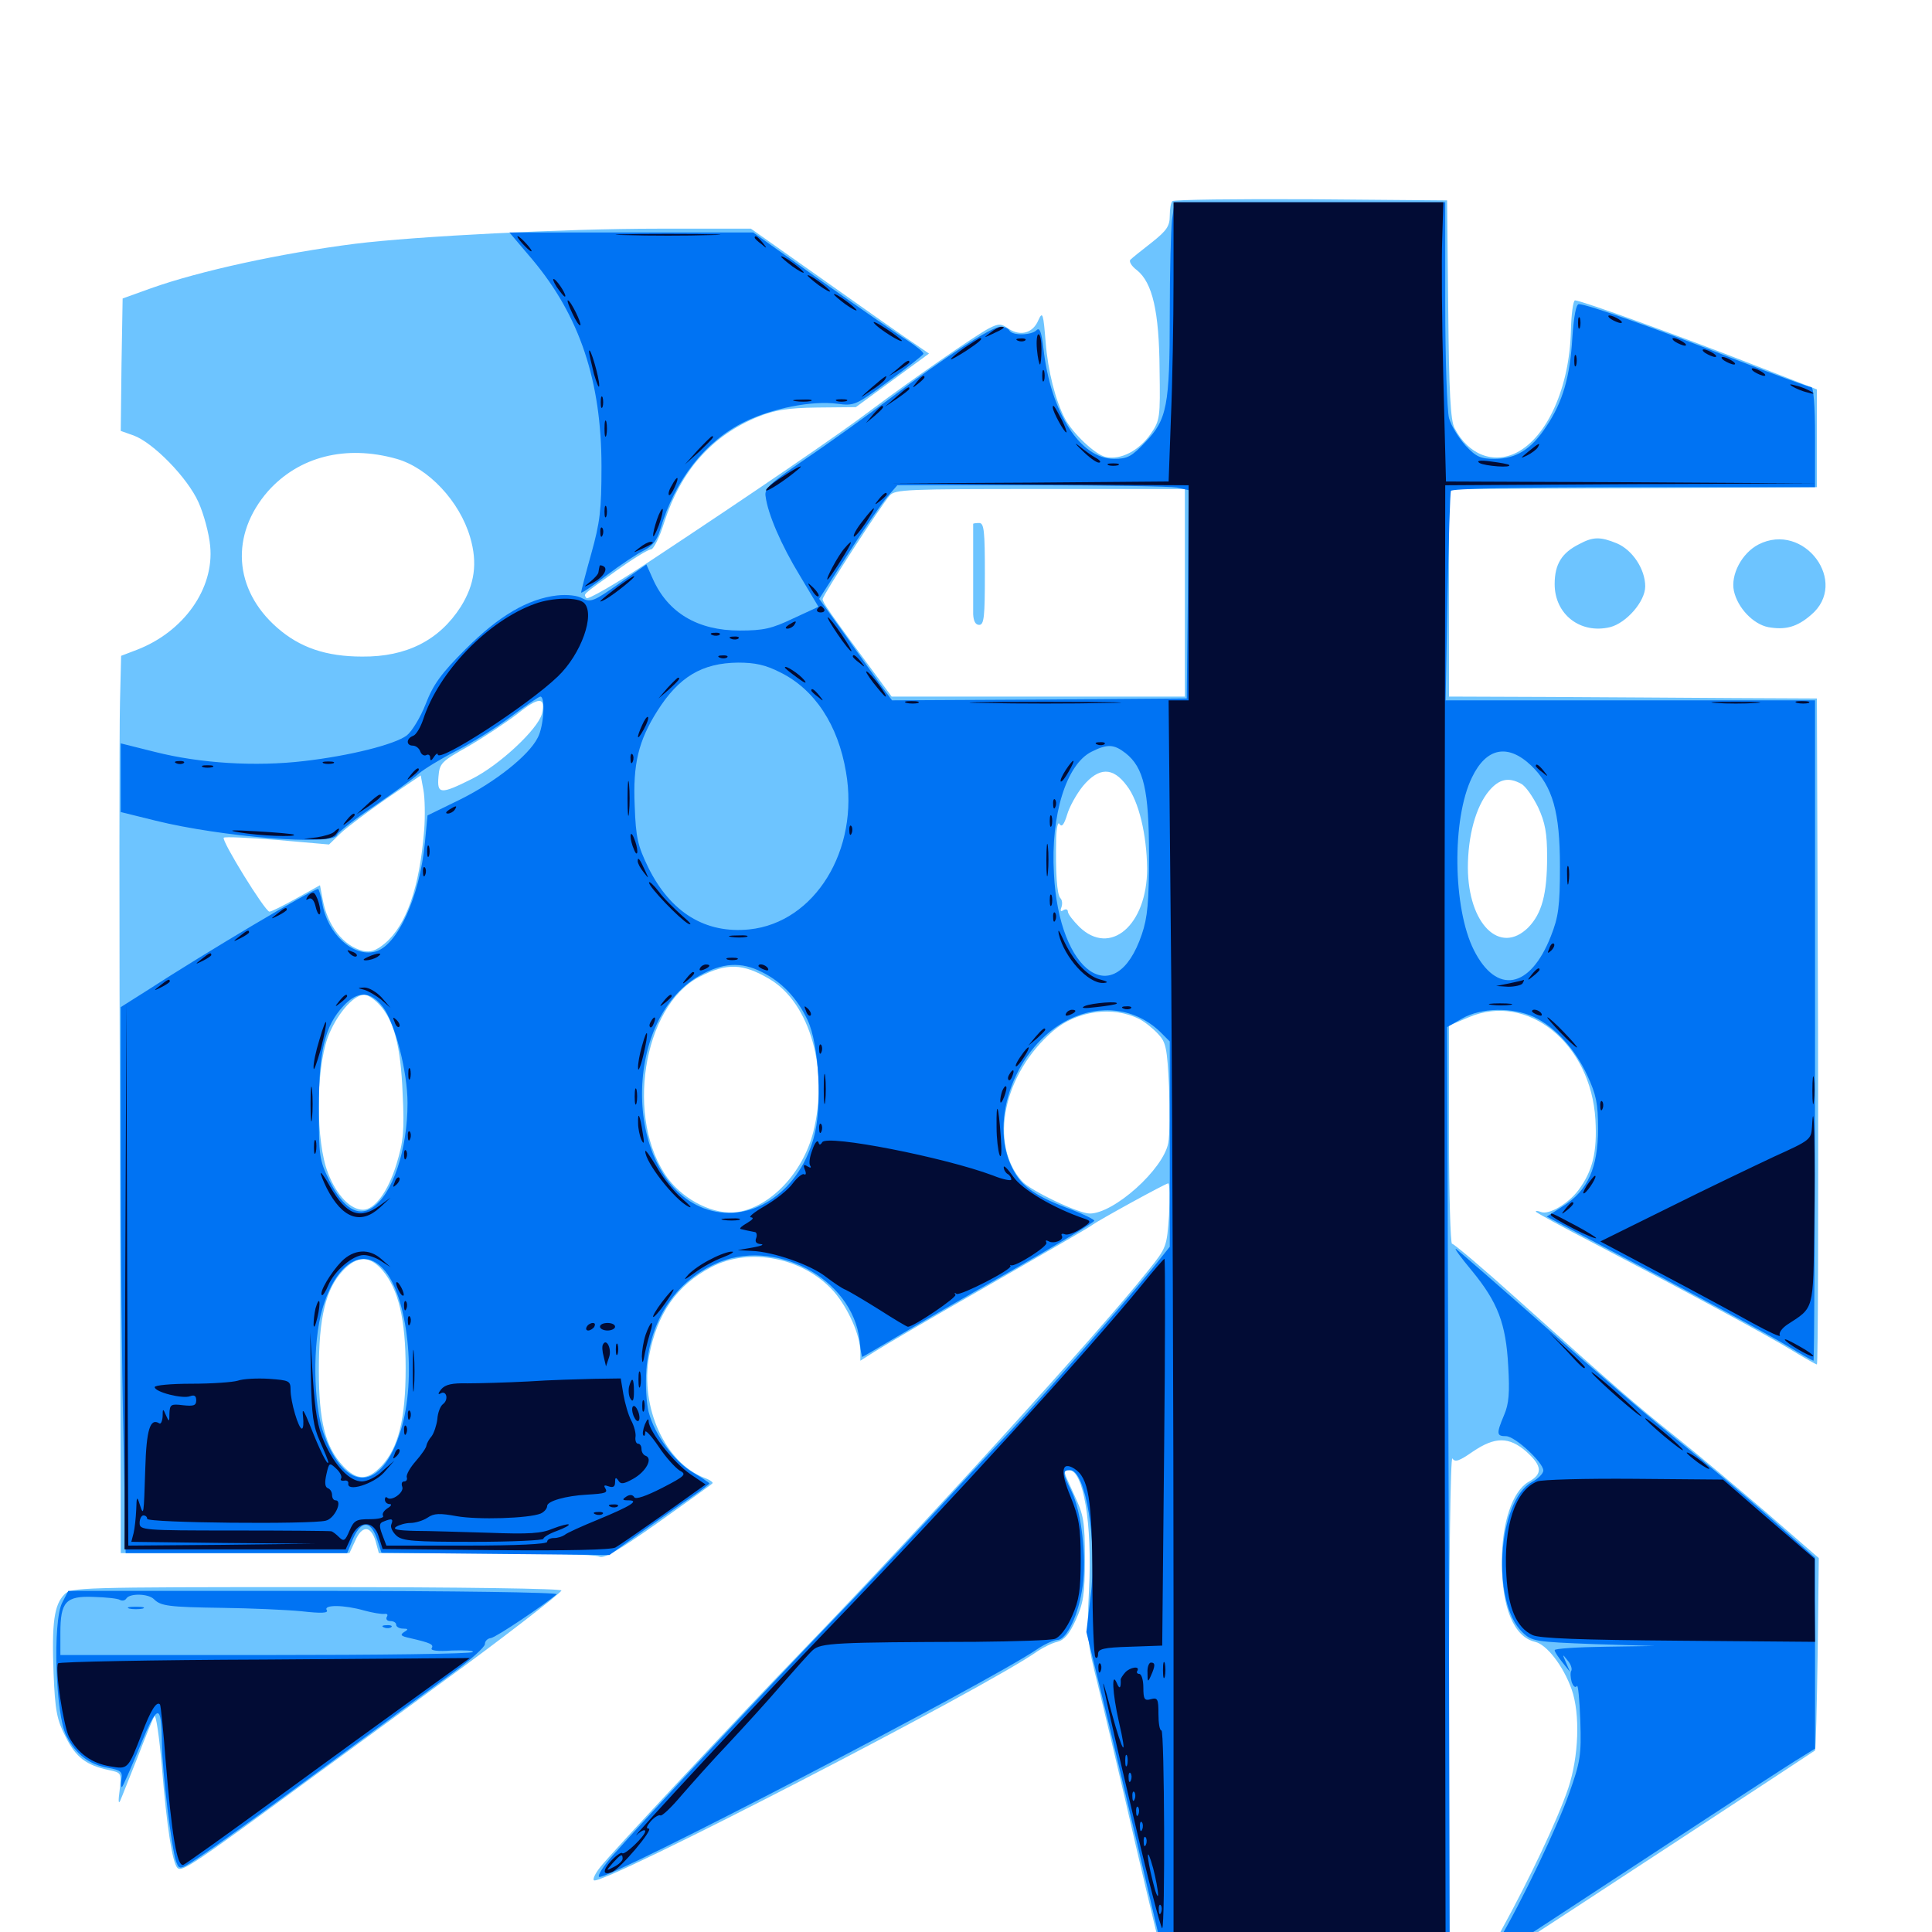 <svg xmlns="http://www.w3.org/2000/svg" viewBox="0 -1000 1000 1000">
	<path fill="#6dc4ff" d="M606.836 -895.898C606.055 -895.312 605.469 -891.797 605.469 -888.281C605.469 -883.008 603.906 -880.664 596.289 -874.609C591.016 -870.508 586.133 -866.602 585.156 -865.625C584.18 -864.844 585.547 -862.305 588.477 -860.156C596.484 -853.711 600 -838.867 600.195 -808.594C600.586 -783.984 600.391 -782.422 595.703 -775.586C589.648 -766.797 580.078 -761.719 572.266 -763.477C566.992 -764.648 555.273 -775.586 551.172 -783.398C546.289 -792.773 542.383 -808.008 541.211 -823.047C540.039 -837.695 539.648 -839.062 537.5 -834.375C534.766 -827.734 528.516 -825.781 522.266 -829.688C518.164 -832.617 516.992 -832.617 511.914 -830.078C504.492 -826.172 471.68 -803.32 450.781 -787.695C433.984 -775 391.406 -745.898 335.547 -708.984C318.555 -697.656 304.102 -689.453 303.516 -690.43C302.148 -692.773 300.586 -691.406 319.141 -704.688C327.539 -710.742 335.547 -715.625 336.914 -715.625C338.281 -715.625 341.406 -721.875 343.75 -729.492C352.539 -756.641 368.555 -774.609 392.578 -784.375C400.977 -787.695 407.617 -788.867 423.047 -789.062L442.969 -789.258L461.914 -803.125L480.859 -816.992L473.438 -822.07C469.141 -824.805 448.438 -839.453 427.148 -854.492L388.672 -881.641H340.234C292.188 -881.641 215.234 -877.734 183.789 -873.828C145.508 -868.945 103.32 -859.766 78.125 -850.781L63.477 -845.508L62.891 -811.328L62.5 -776.953L69.141 -774.609C79.297 -770.898 97.07 -752.734 102.734 -740.039C105.469 -733.984 108.203 -723.828 108.789 -717.383C110.938 -695.312 95.117 -673.047 70.898 -663.672L62.695 -660.547L62.109 -636.719C61.719 -623.828 61.719 -519.336 62.109 -404.688L62.5 -196.094H121.68H180.859L183.789 -202.344C187.305 -210.547 191.797 -210.547 194.336 -202.539L196.094 -196.094H251.562C282.031 -196.094 308.398 -195.312 310.156 -194.336C312.695 -193.164 319.922 -197.266 340.625 -211.914C355.664 -222.656 368.359 -231.641 368.75 -232.227C369.336 -232.617 367.578 -233.984 364.844 -234.961C344.336 -242.773 331.25 -271.289 335.938 -298.047C340.039 -319.922 350.195 -334.766 368.164 -344.141C388.086 -354.688 416.016 -349.023 431.641 -331.445C439.062 -322.852 445.312 -308.789 445.312 -300.195V-295.703L452.734 -300.391C456.641 -302.93 483.203 -318.555 511.719 -334.766C540.234 -351.172 564.453 -365.039 565.43 -366.016C568.555 -368.359 603.32 -387.5 604.688 -387.5C605.469 -387.5 605.469 -380.078 605.078 -370.898C603.906 -354.688 603.906 -354.297 594.141 -342.188C568.75 -310.156 476.367 -208.789 416.016 -146.289C383.203 -112.305 316.211 -40.82 310.547 -33.398C308.203 -30.469 306.641 -27.344 307.422 -26.758C310.742 -23.438 510.742 -126.562 537.305 -145.508C540.039 -147.266 544.531 -149.609 547.266 -150.195C550.977 -151.172 553.516 -154.297 556.836 -161.523C560.742 -170.117 561.523 -174.805 561.523 -193.164C561.523 -212.5 560.938 -215.82 556.055 -226.172C550 -239.453 550 -239.062 553.32 -239.062C560.742 -239.062 565.43 -211.328 563.672 -177.148C562.5 -152.734 562.695 -150 568.164 -128.32C571.289 -115.625 580.273 -78.125 587.891 -44.727C595.703 -11.328 602.344 16.406 602.93 17.188C603.32 18.164 636.719 18.75 676.953 18.75H750V-114.648C750 -191.016 750.781 -246.68 751.758 -245.117C753.125 -242.969 755.273 -243.75 762.305 -248.633C773.828 -256.445 781.055 -256.445 790.039 -248.633C798.242 -241.211 798.633 -237.109 791.211 -233.008C782.812 -228.125 777.344 -211.914 777.344 -191.406C777.344 -167.773 783.594 -152.734 794.531 -150.195C800.586 -148.828 809.18 -137.695 813.477 -125.586C817.969 -112.891 817.188 -90.82 811.719 -74.414C806.25 -58.203 791.602 -27.344 777.344 -1.367C771.875 8.594 767.969 16.797 768.75 16.797C769.531 16.797 777.148 12.305 785.938 6.641C802.93 -4.297 937.891 -92.773 939.453 -93.945C939.844 -94.336 940.43 -116.992 940.82 -144.141L941.406 -193.555L914.648 -216.797C899.805 -229.492 878.516 -247.461 867.188 -256.445C845.703 -273.633 837.5 -280.859 785.352 -327.539C767.773 -343.359 752.539 -356.25 751.562 -356.25C750.781 -356.25 750 -381.641 750 -412.695V-469.141L760.156 -473.438C790.625 -486.523 823.438 -459.961 825.781 -420.508C826.758 -403.906 824.414 -393.945 816.992 -383.984C811.719 -376.953 801.758 -371.094 797.656 -372.656C796.094 -373.242 794.922 -373.438 794.922 -372.852C794.922 -372.461 808.789 -364.844 825.781 -356.055C873.633 -331.055 913.867 -309.375 927.344 -301.172C933.984 -297.07 940.039 -293.75 940.43 -293.75C941.016 -293.75 941.211 -371.289 941.016 -466.211L940.43 -638.477L897.461 -638.672C873.828 -638.867 831.055 -639.062 802.344 -639.258L750 -639.453V-693.164V-746.875L845.312 -747.266L940.43 -747.852V-773.242V-798.438L906.25 -811.719C869.727 -825.977 818.359 -844.531 815.234 -844.531C814.258 -844.531 813.281 -837.305 813.086 -828.516C812.305 -799.609 800.977 -774.023 785.156 -765.82C773.047 -759.57 759.961 -764.648 752.93 -778.32C750.781 -782.031 750 -797.266 749.609 -839.844L749.023 -896.289L678.516 -896.875C639.844 -897.07 607.617 -896.68 606.836 -895.898ZM205.273 -762.5C221.68 -757.812 237.891 -740.625 243.359 -721.875C247.266 -708.594 245.703 -697.461 238.477 -685.938C227.344 -668.555 210.352 -659.961 187.5 -660.156C168.75 -660.156 155.078 -664.844 143.359 -675.195C120.898 -694.922 119.141 -723.242 138.672 -745.703C154.688 -763.672 178.906 -769.922 205.273 -762.5ZM613.281 -693.164V-639.453H537.305H461.523L451.758 -652.734C429.492 -682.812 425.781 -688.281 425.781 -689.844C425.781 -691.797 455.859 -738.281 460.547 -743.555C463.281 -746.68 469.531 -746.875 538.477 -746.875H613.281ZM280.469 -630.469C278.32 -622.461 258.398 -603.906 244.336 -596.875C227.93 -588.672 226.172 -588.867 226.953 -598.047C227.539 -604.883 228.32 -605.859 242.383 -613.672C250.391 -618.359 261.914 -625.977 267.773 -630.469C278.906 -639.453 282.617 -639.453 280.469 -630.469ZM583.203 -593.359C589.453 -585.352 593.555 -567.969 593.75 -550.391C593.75 -521.094 574.609 -504.688 558.594 -520.312C555.469 -523.438 552.734 -526.953 552.734 -528.125C552.734 -529.297 551.758 -529.688 550.391 -528.906C549.023 -527.93 548.633 -528.516 549.414 -530.469C550 -532.227 549.805 -534.18 548.828 -535.156C547.07 -536.914 546.289 -548.438 546.68 -566.211C546.875 -572.07 547.656 -575 548.438 -573.438C549.609 -571.68 550.781 -573.242 552.344 -578.32C553.516 -582.422 557.227 -589.062 560.547 -593.164C568.75 -602.93 575.977 -603.125 583.203 -593.359ZM219.531 -570.117C217.188 -540.82 210.352 -521.094 199.219 -511.719C194.531 -507.812 191.797 -507.031 187.891 -507.812C177.734 -510.352 169.531 -520.703 166.992 -534.57L165.625 -541.797L153.32 -534.961C146.68 -531.25 140.43 -528.125 139.453 -528.125C137.109 -528.32 114.453 -565.039 115.82 -566.406C116.406 -566.992 128.906 -566.406 143.555 -565.234L170.312 -562.891L176.367 -568.75C179.883 -572.07 190.625 -580.078 200.195 -586.719L217.773 -598.633L219.141 -591.211C219.922 -587.109 220.117 -577.734 219.531 -570.117ZM787.305 -594.336C789.648 -593.164 793.359 -587.695 796.094 -582.227C799.805 -574.219 800.781 -568.75 800.781 -556.445C800.781 -537.109 798.047 -527.148 791.016 -519.922C776.367 -505.469 759.961 -521.68 759.766 -550.781C759.766 -567.383 763.867 -582.422 770.703 -590.625C775.977 -596.875 780.859 -597.852 787.305 -594.336ZM398.438 -493.164C419.336 -480.664 429.102 -446.094 420.898 -413.867C415.43 -392.773 398.828 -375.391 381.836 -372.656C369.922 -370.898 354.297 -378.516 345.703 -390.039C323.438 -420.312 332.617 -479.102 361.914 -494.336C376.367 -501.758 384.57 -501.367 398.438 -493.164ZM196.289 -480.078C203.906 -471.875 207.422 -458.789 208.398 -433.984C209.375 -414.648 208.789 -409.18 205.273 -397.656C200.977 -383.398 193.945 -373.828 187.891 -373.828C181.445 -373.828 174.219 -381.25 169.727 -392.969C163.477 -408.984 163.477 -445.508 169.531 -462.695C173.828 -474.414 182.812 -485.156 188.672 -485.156C190.234 -485.156 193.75 -482.812 196.289 -480.078ZM589.844 -472.461C592.578 -471.094 596.875 -467.578 599.414 -464.844C603.516 -460.547 604.102 -457.617 605.078 -437.695C605.469 -425.391 605.469 -412.109 604.688 -408.398C602.148 -394.727 576.562 -371.875 564.062 -371.875C558.203 -371.875 533.203 -383.789 528.906 -388.672C511.719 -408.008 519.336 -444.336 545.117 -466.406C557.422 -476.953 576.172 -479.492 589.844 -472.461ZM198.047 -342.383C206.25 -332.617 209.961 -317.188 209.961 -291.797C209.961 -265.625 206.25 -250.586 197.461 -241.211C190.234 -233.594 184.766 -233.594 177.734 -241.016C168.359 -250.977 165.039 -264.258 165.039 -290.82C165.039 -317.969 168.555 -332.812 177.539 -342.383C184.961 -350.195 191.406 -350.195 198.047 -342.383ZM503.711 -728.906V-682.031C503.906 -678.516 504.883 -676.562 506.836 -676.562C509.375 -676.562 509.766 -680.859 509.766 -702.93C509.766 -725 509.375 -729.297 506.836 -729.297C505.273 -729.297 503.906 -729.102 503.711 -728.906ZM817.383 -718.359C808.398 -713.867 804.688 -708.008 804.688 -697.656C804.688 -682.031 817.969 -671.68 833.398 -675.391C841.797 -677.539 851.562 -688.672 851.562 -696.484C851.562 -705.273 845.117 -715.234 836.914 -718.75C828.32 -722.266 824.609 -722.266 817.383 -718.359ZM910.156 -718.164C901.562 -713.672 895.703 -702.539 897.461 -694.141C899.414 -685.352 907.422 -676.953 915.234 -675.391C924.023 -673.828 930.078 -675.391 937.305 -681.641C957.422 -698.438 933.789 -730.273 910.156 -718.164ZM33.398 -174.805C27.93 -169.336 26.758 -159.961 27.734 -133.789C28.516 -114.258 29.492 -109.766 33.984 -100.977C39.258 -90.43 44.531 -86.328 56.445 -83.789C62.891 -82.422 62.891 -82.422 61.914 -73.242C61.133 -67.773 61.328 -65.82 62.305 -68.164C63.281 -70.312 67.188 -80.469 71.289 -90.625C75.195 -100.781 79.102 -110.352 79.883 -111.719C80.664 -113.086 82.422 -101.367 83.789 -85.547C86.328 -54.102 89.258 -35.938 91.797 -33.203C94.141 -30.859 99.414 -34.375 164.062 -81.836C193.555 -103.32 223.047 -125 229.688 -129.883C258.008 -150.391 290.039 -175.195 290.625 -176.758C291.016 -177.734 239.648 -178.516 164.258 -178.516C41.016 -178.516 36.914 -178.32 33.398 -174.805ZM279.297 2.93C279.297 5.469 288.672 11.914 290.234 10.352C290.82 9.961 288.477 7.422 285.352 5.078C282.031 2.734 279.297 1.758 279.297 2.93Z"/>
	<path fill="#0073f3" d="M606.641 -886.328C606.055 -881.25 605.469 -859.18 605.469 -837.305C605.469 -790.039 604.102 -782.812 592.773 -771.094C585.742 -763.672 583.594 -762.5 576.562 -762.5C559.18 -762.5 543.75 -786.523 540.039 -819.922C539.062 -828.32 538.086 -830.664 536.523 -829.102C533.789 -826.367 524.023 -826.172 522.461 -828.906C521.875 -830.078 519.727 -830.859 517.773 -830.859C513.281 -830.859 489.648 -815.625 460.938 -793.945C448.633 -784.766 428.906 -770.508 416.992 -762.5C398.242 -749.609 395.508 -747.266 396.289 -742.969C397.461 -733.984 404.297 -717.969 414.062 -701.953L423.633 -685.938L410.547 -679.883C399.414 -674.609 395.312 -673.633 382.812 -673.633C361.133 -673.633 345.703 -682.812 337.891 -700.391L334.57 -707.812L320.312 -697.852C307.617 -688.867 305.664 -688.086 301.562 -690.234C299.023 -691.797 293.555 -692.383 288.281 -691.797C273.242 -690.039 258.203 -681.25 241.016 -664.062C228.32 -651.367 224.219 -645.703 220.312 -635.547C217.578 -628.516 213.086 -621.289 210.547 -619.336C204.297 -614.648 181.055 -608.789 157.227 -606.055C132.227 -603.125 103.711 -604.883 80.469 -610.742L62.5 -615.234V-597.461V-579.688L80.664 -575.195C114.648 -566.797 172.266 -562.109 174.414 -567.773C175 -569.336 183.594 -575.977 193.75 -582.812C203.711 -589.648 214.062 -597.07 216.797 -599.609C219.531 -601.953 228.125 -607.227 236.133 -611.328C244.141 -615.43 257.031 -623.438 264.453 -629.102C272.07 -634.766 278.906 -639.453 279.688 -639.453C282.422 -639.453 281.445 -623.828 278.32 -618.164C273.633 -608.789 255.859 -594.922 238.086 -586.133L221.289 -577.93L219.922 -563.672C217.188 -535.742 205.664 -510.352 194.141 -507.422C182.617 -504.492 169.336 -516.797 166.797 -532.617C166.016 -536.523 165.039 -539.844 164.648 -539.844C161.719 -539.844 106.836 -507.227 75.781 -487.109L62.5 -478.711V-399.219C62.5 -355.469 63.086 -291.992 63.867 -258.008L65.039 -196.094H122.461H179.688L181.836 -201.367C186.328 -213.281 191.797 -213.867 195.312 -202.93L197.461 -196.289L256.445 -195.703L315.43 -195.117L332.031 -207.031C341.211 -213.477 352.734 -221.68 358.008 -225.195C363.086 -228.711 367.188 -231.836 367.188 -232.227C367.188 -232.422 363.281 -235.156 358.594 -237.891C349.023 -243.555 338.867 -257.227 335.742 -269.141C334.57 -273.633 333.984 -283.398 334.57 -291.211C336.523 -316.602 349.023 -335.938 369.922 -345.703C400.391 -359.961 441.211 -338.477 444.922 -306.25C445.312 -301.562 446.094 -297.656 446.289 -297.656C446.484 -297.656 454.492 -302.344 464.062 -308.008C473.633 -313.672 500.586 -329.297 524.023 -342.578C547.266 -355.859 566.406 -367.383 566.406 -368.164C566.406 -368.75 561.328 -371.289 555.273 -373.633C536.133 -380.664 528.711 -385.742 524.023 -395.312C511.328 -420.117 525.977 -458.789 553.125 -472.266C569.727 -480.469 587.5 -478.125 600.195 -466.211L605.469 -460.938V-407.812V-354.688L596.289 -343.164C581.25 -324.609 539.258 -276.562 521.484 -257.617C512.305 -248.047 494.336 -228.711 481.445 -214.648C468.555 -200.781 445.312 -175.977 429.688 -159.961C400.977 -130.273 334.57 -59.375 317.383 -39.844C312.305 -34.18 308.984 -28.906 310.156 -28.516C315.039 -26.953 510.352 -128.516 536.719 -146.289C540.625 -149.023 545.508 -151.172 547.266 -151.172C552.148 -151.172 558.398 -164.453 560.352 -178.906C562.5 -194.141 559.766 -217.383 554.688 -227.93C550 -237.5 549.805 -239.062 553.906 -239.062C561.914 -239.062 568.164 -201.758 564.453 -173.438L562.305 -155.273L570.312 -122.461C574.805 -104.492 583.008 -69.531 588.867 -44.727C594.531 -20.117 600.391 4.297 601.562 9.57L603.906 18.75H677.148H750.391L749.805 -224.805L749.023 -468.359L756.836 -472.852C766.797 -478.516 782.812 -478.711 793.945 -473.633C804.688 -468.555 815.234 -457.227 821.68 -443.164C826.172 -433.398 827.148 -428.906 827.148 -415.82C827.148 -395.703 821.875 -383.789 809.18 -375.781L800.586 -370.312L825.586 -357.031C876.562 -330.273 913.477 -310.352 925.586 -303.125C932.227 -299.023 938.281 -295.703 938.672 -295.703C939.062 -295.703 939.453 -372.656 939.453 -466.602V-637.5H843.945H748.242L749.219 -690.82C749.805 -719.922 750.586 -744.922 750.977 -745.898C751.172 -747.07 784.375 -747.852 845.508 -747.852H939.453V-773.828C939.453 -790.039 938.672 -799.609 937.5 -799.609C936.328 -799.609 918.164 -806.25 896.875 -814.453C857.031 -830.078 821.289 -842.578 817.188 -842.578C815.82 -842.578 814.648 -836.523 813.867 -825.586C812.695 -804.883 808.789 -791.797 800.391 -779.297C792.578 -767.383 784.766 -762.5 773.633 -762.5C766.406 -762.5 764.062 -763.477 758.594 -769.336C755.078 -773.242 751.172 -779.492 750 -783.594C749.023 -787.695 748.047 -813.086 748.047 -843.164V-895.312H677.93H608.008ZM609.18 -747.656L615.234 -746.289L614.844 -692.383L614.258 -638.477L538.086 -637.891L461.719 -637.5L455.664 -645.703C452.344 -650.391 443.945 -662.109 436.914 -672.07L424.023 -690.039L439.062 -713.477C447.266 -726.367 456.445 -739.648 459.375 -742.969L464.453 -748.828H533.789C571.875 -748.828 605.859 -748.242 609.18 -747.656ZM403.906 -651.953C421.68 -643.164 433.789 -624.805 437.891 -600.391C444.922 -559.961 421.68 -522.461 387.891 -518.945C365.039 -516.602 347.07 -527.734 335.547 -550.977C330.078 -562.305 329.102 -566.406 328.516 -583.008C327.539 -604.492 330.469 -616.602 340.234 -632.031C351.367 -649.609 363.281 -656.836 382.031 -657.031C390.82 -657.031 396.289 -655.859 403.906 -651.953ZM582.617 -610.156C591.992 -602.734 594.727 -591.016 594.727 -557.422C594.727 -533.008 593.945 -525 591.016 -516.406C577.344 -475.977 548.047 -496.094 545.508 -547.852C543.75 -578.125 551.953 -604.492 565.039 -610.938C573.242 -615.039 576.562 -614.844 582.617 -610.156ZM792.578 -603.711C803.711 -592.969 807.422 -579.688 807.422 -551.562C807.422 -530.664 806.641 -525.391 802.734 -515.43C791.992 -488.086 774.609 -484.961 762.891 -508.203C751.953 -529.883 751.367 -576.172 761.914 -597.656C769.336 -613.086 780.469 -615.234 792.578 -603.711ZM394.336 -496.875C404.688 -491.797 412.695 -483.203 417.969 -472.07C424.023 -459.375 425.781 -426.562 421.094 -410.742C412.891 -381.836 387.5 -365.82 364.258 -374.609C322.852 -390.43 321.289 -471.68 361.914 -494.922C374.023 -501.758 383.594 -502.344 394.336 -496.875ZM198.242 -478.711C204.492 -470.312 210.938 -445.312 210.938 -429.102C210.938 -404.688 203.125 -381.641 192.578 -374.805C185.156 -369.922 177.539 -374.805 170.508 -388.867C165.234 -399.609 165.039 -401.562 165.039 -426.562C165.039 -456.25 168.164 -468.945 177.734 -479.297C185.156 -487.305 191.797 -487.109 198.242 -478.711ZM198.438 -343.164C211.133 -329.492 215.82 -286.328 207.422 -259.57C197.656 -227.734 178.711 -226.953 167.578 -257.812C162.109 -273.047 161.719 -304.883 166.797 -322.266C173.633 -345.898 187.5 -355.078 198.438 -343.164ZM275.586 -865.625C300 -836.523 311.328 -802.734 311.328 -758.594C311.328 -735.742 310.547 -729.688 306.055 -713.477C303.125 -703.125 300.781 -693.945 300.781 -693.359C300.781 -692.578 306.641 -696.68 313.867 -702.148C321.094 -707.617 329.883 -713.477 333.203 -715.039C337.695 -717.383 340.039 -720.117 341.797 -726.172C349.414 -751.758 365.039 -771.68 385.352 -781.641C399.609 -788.672 420.508 -792.773 433.398 -791.016C442.188 -789.844 442.969 -790.234 459.961 -802.734C469.727 -809.766 477.734 -816.211 477.93 -816.797C478.32 -817.578 474.414 -820.703 469.336 -824.023C464.258 -827.148 444.336 -841.016 425 -854.688L389.844 -879.688H326.758H263.672ZM761.914 -342.188C775.195 -325.977 779.492 -315.039 780.664 -292.773C781.445 -279.297 781.055 -273.438 778.516 -267.578C774.414 -257.812 774.609 -256.641 779.492 -256.641C784.18 -256.641 798.828 -242.969 798.828 -238.867C798.828 -237.305 796.094 -234.57 792.773 -232.812C775 -222.656 771.875 -170.312 788.086 -155.078C792.969 -150.391 794.727 -150.195 824.805 -149.023L856.445 -148.047L830.664 -147.656C816.406 -147.461 804.688 -146.68 804.688 -145.898C804.688 -144.922 806.641 -142.188 808.789 -139.453L812.695 -134.57L810.547 -139.453C808.594 -143.945 808.594 -144.141 811.328 -140.625C813.086 -138.672 813.867 -136.133 813.281 -135.156C812.695 -134.375 812.891 -131.641 813.477 -129.492C814.258 -127.148 815.43 -126.172 816.211 -127.344C816.797 -128.32 817.578 -120.312 817.969 -109.375C818.555 -91.406 817.969 -88.086 812.305 -72.07C806.25 -54.688 787.305 -15.039 775.586 4.688C770.312 13.672 770.117 14.648 773.633 12.891C775.781 11.719 810.742 -11.133 851.172 -37.695C891.602 -64.258 928.125 -88.086 932.227 -90.43L939.453 -94.922V-144.336V-193.75L916.602 -214.062C903.906 -225.195 883.008 -242.773 870.117 -253.125C857.227 -263.281 826.172 -289.844 801.367 -311.914C776.367 -333.984 754.883 -352.734 753.711 -353.516C752.344 -354.297 756.055 -349.219 761.914 -342.188ZM32.227 -170.508C27.148 -160.938 28.711 -112.109 34.375 -101.562C39.258 -91.797 46.484 -86.523 56.055 -84.961C62.305 -83.789 63.477 -83.008 62.891 -79.297C62.5 -76.953 62.5 -75 63.086 -75C63.477 -75 67.578 -84.375 72.266 -95.703C81.641 -118.555 83.594 -118.945 83.789 -97.461C83.984 -83.008 88.867 -42.578 91.211 -36.328C92.969 -31.836 92.969 -31.836 106.445 -41.016C114.062 -46.094 142.188 -66.406 168.945 -86.133C195.898 -105.859 225.195 -127.539 234.375 -134.18C243.555 -140.82 250.977 -147.461 250.977 -149.023C250.977 -150.586 252.344 -151.953 254.102 -152.148C256.836 -152.539 282.617 -169.922 288.086 -174.805C289.062 -175.781 235.742 -176.562 162.5 -176.562H35.352ZM62.109 -171.875C63.281 -171.289 64.648 -171.484 65.43 -172.656C67.188 -175.391 76.758 -175.195 79.688 -172.266C83.203 -168.75 87.109 -168.164 115.234 -167.773C129.688 -167.578 148.047 -166.797 156.055 -166.016C166.406 -164.844 170.117 -165.039 169.141 -166.602C167.188 -169.531 178.32 -169.336 188.477 -166.406C192.773 -165.234 197.461 -164.453 199.023 -164.648C200.391 -164.844 200.977 -164.258 200.195 -163.086C199.609 -161.914 200.391 -160.938 201.953 -160.938C203.711 -160.938 205.078 -160.156 205.078 -158.984C205.078 -158.008 206.641 -157.031 208.594 -157.031C211.328 -157.031 211.523 -156.641 209.18 -155.273C206.836 -153.711 207.617 -153.125 212.109 -152.148C223.047 -149.609 224.609 -148.828 223.438 -146.875C222.656 -145.703 226.367 -145.117 233.984 -145.703C240.43 -145.898 245.312 -145.703 244.727 -144.922C244.336 -143.945 196.094 -143.359 137.5 -143.359H31.25V-154.688C31.25 -170.898 33.984 -174.023 48.438 -173.438C54.883 -173.242 60.938 -172.656 62.109 -171.875ZM66.992 -167.383C65.039 -167.969 66.602 -168.359 70.312 -168.359C74.023 -168.359 75.586 -167.969 73.828 -167.383C71.875 -166.992 68.75 -166.992 66.992 -167.383ZM198.828 -157.617C197.266 -158.203 197.852 -158.789 200 -158.789C202.148 -158.984 203.32 -158.398 202.539 -157.812C201.953 -157.227 200.195 -157.031 198.828 -157.617Z"/>
	<path fill="#020c35" d="M607.422 -855.664C607.422 -833.789 606.836 -801.172 606.055 -783.398L604.883 -750.781L533.398 -750.195L461.914 -749.805L538.672 -749.219L615.234 -748.828V-693.164V-637.5H610.156H604.883L606.25 -491.602C606.836 -411.133 607.422 -264.062 607.422 -164.453V16.797H677.93H748.242L747.852 -226.953C747.656 -360.938 747.656 -533.203 747.852 -609.57L748.047 -748.828L844.336 -749.414L940.43 -749.805L844.531 -750.391L748.438 -750.781L747.07 -804.102C746.289 -833.203 746.094 -865.82 746.484 -876.367L747.07 -895.312H677.344H607.422ZM323.828 -878.32C311.719 -878.516 321.484 -878.906 345.703 -878.906C369.922 -878.906 379.688 -878.516 367.773 -878.32C355.664 -877.93 335.742 -877.93 323.828 -878.32ZM270.508 -873.828C272.461 -871.68 274.414 -869.922 275 -869.922C275.586 -869.922 274.414 -871.68 272.461 -873.828C270.508 -875.977 268.555 -877.734 267.969 -877.734C267.383 -877.734 268.555 -875.977 270.508 -873.828ZM390.625 -876.953C390.625 -876.562 392.188 -875 394.141 -873.633C397.07 -871.094 397.266 -871.289 394.727 -874.414C392.188 -877.539 390.625 -878.516 390.625 -876.953ZM404.297 -867.188C404.297 -866.797 407.031 -864.453 410.156 -862.109C413.477 -859.766 416.016 -858.398 416.016 -858.984C416.016 -859.375 413.477 -861.719 410.156 -864.062C407.031 -866.406 404.297 -867.773 404.297 -867.188ZM417.969 -857.422C417.969 -857.031 420.703 -854.688 423.828 -852.344C427.148 -850 429.688 -848.633 429.688 -849.219C429.688 -849.609 427.148 -851.953 423.828 -854.297C420.703 -856.641 417.969 -858.008 417.969 -857.422ZM288.086 -851.562C290.039 -848.828 291.797 -846.484 292.383 -846.484C293.75 -846.484 289.062 -854.102 286.914 -855.469C285.742 -856.055 286.328 -854.492 288.086 -851.562ZM431.641 -847.656C431.641 -847.266 434.375 -844.922 437.5 -842.578C440.82 -840.234 443.359 -838.867 443.359 -839.453C443.359 -839.844 440.82 -842.188 437.5 -844.531C434.375 -846.875 431.641 -848.242 431.641 -847.656ZM296.289 -837.695C298.047 -833.984 299.805 -831.25 300.391 -831.641C301.172 -832.617 295.312 -844.531 293.945 -844.531C293.359 -844.531 294.531 -841.406 296.289 -837.695ZM816.797 -832.812C816.797 -830.078 817.188 -829.102 817.773 -830.469C818.164 -831.641 818.164 -833.984 817.773 -835.352C817.188 -836.523 816.797 -835.547 816.797 -832.812ZM833.984 -834.766C835.547 -833.789 837.891 -832.812 838.867 -832.812C840.039 -832.812 839.453 -833.789 837.891 -834.766C836.328 -835.742 834.18 -836.719 833.008 -836.719C832.031 -836.719 832.422 -835.742 833.984 -834.766ZM452.539 -832.617C454.883 -829.688 466.797 -822.266 466.797 -823.633C466.797 -824.023 463.086 -826.953 458.594 -829.883C453.906 -833.008 451.172 -834.18 452.539 -832.617ZM512.5 -827.734C508.984 -825 508.984 -825 513.672 -827.148C519.727 -829.883 520.703 -830.859 518.359 -830.859C517.188 -830.859 514.648 -829.492 512.5 -827.734ZM536.719 -819.141C537.109 -814.844 537.891 -811.328 538.281 -811.328C538.672 -811.328 539.062 -814.844 539.062 -819.141C539.062 -823.438 538.477 -826.953 537.5 -826.953C536.719 -826.953 536.328 -823.438 536.719 -819.141ZM499.414 -820.117C495.508 -817.383 492.188 -814.648 492.188 -814.062C492.188 -813.672 495.703 -815.625 500 -818.359C506.836 -822.852 509.18 -825 507.227 -825C507.031 -825 503.516 -822.852 499.414 -820.117ZM526.953 -823.633C525.391 -824.219 525.977 -824.805 528.125 -824.805C530.273 -825 531.445 -824.414 530.664 -823.828C530.078 -823.242 528.32 -823.047 526.953 -823.633ZM867.188 -823.047C868.75 -822.07 871.094 -821.094 872.07 -821.094C873.242 -821.094 872.656 -822.07 871.094 -823.047C869.531 -824.023 867.383 -825 866.211 -825C865.234 -825 865.625 -824.023 867.188 -823.047ZM304.883 -818.164C304.883 -817.188 306.055 -811.914 307.422 -806.445C308.984 -801.172 310.156 -798.438 310.156 -800.586C310.156 -804.688 305.273 -821.484 304.883 -818.164ZM882.812 -817.188C884.375 -816.211 886.719 -815.234 887.695 -815.234C888.867 -815.234 888.281 -816.211 886.719 -817.188C885.156 -818.164 883.008 -819.141 881.836 -819.141C880.859 -819.141 881.25 -818.164 882.812 -817.188ZM814.844 -813.281C814.844 -810.547 815.234 -809.57 815.82 -810.938C816.211 -812.109 816.211 -814.453 815.82 -815.82C815.234 -816.992 814.844 -816.016 814.844 -813.281ZM892.578 -813.281C894.141 -812.305 896.484 -811.328 897.461 -811.328C898.633 -811.328 898.047 -812.305 896.484 -813.281C894.922 -814.258 892.773 -815.234 891.602 -815.234C890.625 -815.234 891.016 -814.258 892.578 -813.281ZM464.648 -809.18L459.961 -805.273L465.43 -808.594C468.359 -810.352 470.703 -812.109 470.703 -812.5C470.703 -814.062 469.141 -813.281 464.648 -809.18ZM539.453 -805.469C539.453 -802.734 539.844 -801.758 540.43 -803.125C540.82 -804.297 540.82 -806.641 540.43 -808.008C539.844 -809.18 539.453 -808.203 539.453 -805.469ZM908.203 -807.422C909.766 -806.445 912.109 -805.469 913.086 -805.469C914.258 -805.469 913.672 -806.445 912.109 -807.422C910.547 -808.398 908.398 -809.375 907.227 -809.375C906.25 -809.375 906.641 -808.398 908.203 -807.422ZM451.172 -799.414C444.336 -793.359 444.336 -793.359 450.586 -797.656C454.102 -799.805 457.422 -802.539 458.008 -803.516C459.961 -806.641 458.398 -805.664 451.172 -799.414ZM474.414 -802.148C471.875 -799.023 472.07 -798.828 475.195 -801.367C476.953 -802.734 478.516 -804.297 478.516 -804.688C478.516 -806.25 476.953 -805.273 474.414 -802.148ZM927.734 -800C929.297 -799.023 932.812 -797.461 935.547 -796.875C938.867 -795.898 939.453 -796.094 937.5 -797.266C935.938 -798.242 932.422 -799.805 929.688 -800.391C926.367 -801.367 925.781 -801.172 927.734 -800ZM463.867 -794.531L458.008 -789.453L464.453 -793.75C467.773 -796.094 470.703 -798.242 470.703 -798.828C470.703 -800.195 469.922 -799.805 463.867 -794.531ZM310.938 -791.797C310.938 -789.062 311.328 -788.086 311.914 -789.453C312.305 -790.625 312.305 -792.969 311.914 -794.336C311.328 -795.508 310.938 -794.531 310.938 -791.797ZM411.719 -792.383C409.18 -792.773 410.742 -793.164 415.039 -793.164C419.336 -793.359 421.289 -792.969 419.531 -792.383C417.578 -791.992 414.062 -791.992 411.719 -792.383ZM433.203 -792.383C431.836 -792.969 432.812 -793.359 435.547 -793.359C438.281 -793.359 439.258 -792.969 438.086 -792.383C436.719 -791.992 434.375 -791.992 433.203 -792.383ZM451.953 -785.547L448.242 -781.055L452.734 -784.766C456.836 -788.281 458.008 -789.844 456.445 -789.844C456.055 -789.844 454.102 -787.891 451.953 -785.547ZM544.922 -789.062C544.922 -786.914 550.781 -776.172 551.953 -776.172C552.344 -776.172 551.367 -779.102 549.609 -782.617C545.898 -789.648 544.922 -791.211 544.922 -789.062ZM312.891 -778.125C312.891 -774.414 313.281 -772.852 313.867 -774.805C314.258 -776.562 314.258 -779.688 313.867 -781.641C313.281 -783.398 312.891 -781.836 312.891 -778.125ZM361.133 -766.992L354.492 -759.57L361.914 -766.211C368.555 -772.656 370.117 -774.219 368.555 -774.219C368.164 -774.219 364.844 -770.898 361.133 -766.992ZM559.961 -766.992C563.477 -763.477 567.383 -760.547 568.75 -760.547C570.117 -760.547 569.531 -761.719 567.383 -762.891C565.234 -764.062 561.328 -766.797 558.594 -769.141C555.859 -771.289 556.445 -770.312 559.961 -766.992ZM791.016 -766.211C786.719 -762.695 786.719 -762.5 790.43 -764.258C792.773 -765.43 795.312 -767.383 795.898 -768.359C797.656 -771.289 796.484 -770.703 791.016 -766.211ZM765.82 -760.352C763.867 -761.523 766.016 -761.914 771.68 -761.133C776.367 -760.547 780.664 -759.766 781.055 -759.375C783.008 -757.617 768.359 -758.789 765.82 -760.352ZM573.828 -759.18C572.461 -759.766 573.438 -760.156 576.172 -760.156C578.906 -760.156 579.883 -759.766 578.711 -759.18C577.344 -758.789 575 -758.789 573.828 -759.18ZM404.883 -753.125C400.195 -750.195 396.484 -747.07 396.484 -746.289C396.484 -744.922 406.445 -751.367 413.086 -757.031C416.797 -760.156 412.891 -758.398 404.883 -753.125ZM347.656 -748.633C346.289 -746.484 345.703 -744.141 346.289 -743.75C346.68 -743.359 348.047 -745.117 349.219 -747.852C351.953 -753.711 350.586 -754.297 347.656 -748.633ZM454.883 -741.602C452.344 -738.477 452.539 -738.281 455.664 -740.82C457.422 -742.188 458.984 -743.75 458.984 -744.141C458.984 -745.703 457.422 -744.727 454.883 -741.602ZM312.891 -735.156C312.891 -732.422 313.281 -731.445 313.867 -732.812C314.258 -733.984 314.258 -736.328 313.867 -737.695C313.281 -738.867 312.891 -737.891 312.891 -735.156ZM340.039 -731.055C338.867 -727.539 337.891 -723.828 338.086 -722.656C338.086 -721.484 339.453 -724.023 341.016 -728.125C342.578 -732.422 343.359 -736.133 342.969 -736.523C342.578 -736.914 341.211 -734.57 340.039 -731.055ZM446.289 -730.078C443.359 -726.367 441.406 -722.852 441.992 -722.266C442.383 -721.875 445.117 -725 448.047 -729.297C454.492 -739.062 453.516 -739.453 446.289 -730.078ZM310.742 -724.219C310.742 -722.07 311.328 -721.484 311.914 -723.047C312.5 -724.414 312.305 -726.172 311.719 -726.758C311.133 -727.539 310.547 -726.367 310.742 -724.219ZM330.859 -716.406C327.344 -713.672 327.344 -713.672 332.031 -715.82C338.086 -718.555 339.062 -719.531 336.719 -719.531C335.547 -719.531 333.008 -718.164 330.859 -716.406ZM437.109 -716.211C433.789 -712.5 427.148 -700 428.32 -700C428.711 -700 431.836 -704.492 435.156 -709.766C441.602 -719.922 441.992 -721.875 437.109 -716.211ZM310.352 -707.031C310.156 -706.445 309.961 -705.078 309.766 -703.906C309.766 -702.93 307.812 -700.781 305.664 -699.023C301.758 -695.898 301.758 -695.898 305.859 -697.852C311.719 -700.586 315.039 -705.273 312.5 -706.836C311.523 -707.422 310.352 -707.617 310.352 -707.031ZM319.531 -696.094C310.352 -689.062 308.398 -687.109 313.477 -689.844C317.969 -692.383 329.688 -701.758 328.125 -701.758C327.539 -701.758 323.828 -699.219 319.531 -696.094ZM420.117 -694.727C421.484 -692.383 423.047 -690.82 423.633 -691.406C424.219 -691.797 423.047 -693.75 421.094 -695.703C417.773 -698.828 417.578 -698.828 420.117 -694.727ZM276.953 -687.5C252.539 -678.711 226.953 -652.344 218.945 -627.344C217.578 -623.438 215.43 -619.727 213.867 -619.141C210.156 -617.773 210.156 -614.062 213.672 -614.062C215.234 -614.062 216.992 -612.695 217.578 -610.938C218.164 -609.375 219.531 -608.594 220.703 -609.18C221.68 -609.766 222.656 -609.18 222.656 -607.812C222.656 -606.055 223.242 -606.055 224.609 -608.203C225.586 -609.766 226.562 -610.352 226.562 -609.57C226.562 -604.688 273.242 -634.961 288.672 -649.805C300.781 -661.328 308.203 -682.031 302.344 -687.891C299.219 -691.016 286.133 -690.82 276.953 -687.5ZM423.047 -684.766C422.461 -683.789 423.242 -683.008 424.805 -683.008C426.367 -683.008 427.148 -683.789 426.562 -684.766C425.977 -685.547 425.195 -686.328 424.805 -686.328C424.414 -686.328 423.633 -685.547 423.047 -684.766ZM433.594 -671.68C436.914 -666.797 440.039 -662.891 440.625 -662.891C441.211 -662.891 438.867 -666.797 435.547 -671.68C432.227 -676.562 429.102 -680.469 428.516 -680.469C427.93 -680.469 430.273 -676.562 433.594 -671.68ZM408.203 -676.562C406.445 -675.391 406.25 -674.609 407.617 -674.609C408.789 -674.609 410.547 -675.586 411.133 -676.562C412.695 -678.906 411.914 -678.906 408.203 -676.562ZM368.75 -671.289C367.188 -671.875 367.773 -672.461 369.922 -672.461C372.07 -672.656 373.242 -672.07 372.461 -671.484C371.875 -670.898 370.117 -670.703 368.75 -671.289ZM378.516 -669.336C376.953 -669.922 377.539 -670.508 379.688 -670.508C381.836 -670.703 383.008 -670.117 382.227 -669.531C381.641 -668.945 379.883 -668.75 378.516 -669.336ZM372.656 -659.57C371.094 -660.156 371.68 -660.742 373.828 -660.742C375.977 -660.938 377.148 -660.352 376.367 -659.766C375.781 -659.18 374.023 -658.984 372.656 -659.57ZM441.406 -660.156C441.406 -659.766 442.969 -658.203 444.922 -656.836C447.852 -654.297 448.047 -654.492 445.508 -657.617C442.969 -660.742 441.406 -661.719 441.406 -660.156ZM406.25 -654.492C406.25 -654.102 409.18 -651.758 412.695 -649.219C416.602 -646.289 417.969 -645.898 416.211 -648.047C413.672 -651.172 406.25 -656.055 406.25 -654.492ZM451.953 -646.68C455.078 -642.773 457.812 -639.453 458.398 -639.453C459.766 -639.453 451.367 -650.781 448.828 -652.344C447.461 -653.125 449.023 -650.586 451.953 -646.68ZM345.508 -643.945L340.82 -638.477L346.289 -643.164C351.172 -647.656 352.539 -649.219 350.977 -649.219C350.586 -649.219 348.242 -646.875 345.508 -643.945ZM419.922 -642.578C419.922 -642.188 421.484 -640.625 423.438 -639.258C426.367 -636.719 426.562 -636.914 424.023 -640.039C421.484 -643.164 419.922 -644.141 419.922 -642.578ZM469.336 -636.133C467.383 -636.719 468.555 -637.109 471.68 -637.109C475 -637.109 476.367 -636.719 475.195 -636.133C473.828 -635.742 471.094 -635.742 469.336 -636.133ZM509.375 -636.133C491.797 -636.328 506.055 -636.719 541.016 -636.719C575.977 -636.719 590.234 -636.328 572.852 -636.133C555.273 -635.742 526.758 -635.742 509.375 -636.133ZM888.281 -636.133C882.617 -636.523 887.109 -636.719 898.438 -636.719C909.766 -636.719 914.258 -636.523 908.789 -636.133C903.125 -635.742 893.75 -635.742 888.281 -636.133ZM930.273 -636.133C928.32 -636.719 929.492 -637.109 932.617 -637.109C935.938 -637.109 937.305 -636.719 936.133 -636.133C934.766 -635.742 932.031 -635.742 930.273 -636.133ZM332.422 -624.805C329.102 -617.578 329.688 -616.016 333.203 -622.461C334.961 -625.586 335.938 -628.516 335.352 -628.906C334.961 -629.297 333.594 -627.539 332.422 -624.805ZM567.969 -614.648C566.406 -615.234 566.992 -615.82 569.141 -615.82C571.289 -616.016 572.461 -615.43 571.68 -614.844C571.094 -614.258 569.336 -614.062 567.969 -614.648ZM326.367 -607.031C326.367 -604.883 326.953 -604.297 327.539 -605.859C328.125 -607.227 327.93 -608.984 327.344 -609.57C326.758 -610.352 326.172 -609.18 326.367 -607.031ZM91.406 -604.883C89.844 -605.469 90.43 -606.055 92.578 -606.055C94.727 -606.25 95.898 -605.664 95.117 -605.078C94.531 -604.492 92.773 -604.297 91.406 -604.883ZM167.578 -604.883C166.211 -605.469 167.188 -605.859 169.922 -605.859C172.656 -605.859 173.633 -605.469 172.461 -604.883C171.094 -604.492 168.75 -604.492 167.578 -604.883ZM551.562 -601.367C549.805 -598.633 548.633 -596.094 549.023 -595.508C549.609 -595.117 551.367 -597.461 553.125 -600.586C557.227 -607.617 556.055 -608.203 551.562 -601.367ZM105.078 -602.93C103.711 -603.516 104.688 -603.906 107.422 -603.906C110.156 -603.906 111.133 -603.516 109.961 -602.93C108.594 -602.539 106.25 -602.539 105.078 -602.93ZM794.922 -603.516C794.922 -603.125 796.484 -601.562 798.438 -600.195C801.367 -597.656 801.562 -597.852 799.023 -600.977C796.484 -604.102 794.922 -605.078 794.922 -603.516ZM212.695 -599.023C210.156 -595.898 210.352 -595.703 213.477 -598.242C215.234 -599.609 216.797 -601.172 216.797 -601.562C216.797 -603.125 215.234 -602.148 212.695 -599.023ZM324.805 -586.719C324.805 -578.711 325.195 -575.391 325.586 -579.492C325.977 -583.398 325.977 -590.039 325.586 -594.141C325.195 -598.047 324.805 -594.727 324.805 -586.719ZM190.039 -583.594L184.57 -578.516L191.016 -582.812C196.68 -586.719 198.633 -588.672 196.484 -588.672C195.898 -588.672 192.969 -586.328 190.039 -583.594ZM545.117 -583.594C545.117 -581.445 545.703 -580.859 546.289 -582.422C546.875 -583.789 546.68 -585.547 546.094 -586.133C545.508 -586.914 544.922 -585.742 545.117 -583.594ZM232.422 -580.859C230.664 -579.688 230.469 -578.906 231.836 -578.906C233.008 -578.906 234.766 -579.883 235.352 -580.859C236.914 -583.203 236.133 -583.203 232.422 -580.859ZM179.492 -575.586C176.953 -572.461 177.148 -572.266 180.273 -574.805C182.031 -576.172 183.594 -577.734 183.594 -578.125C183.594 -579.688 182.031 -578.711 179.492 -575.586ZM543.359 -575C543.359 -572.266 543.75 -571.289 544.336 -572.656C544.727 -573.828 544.727 -576.172 544.336 -577.539C543.75 -578.711 543.359 -577.734 543.359 -575ZM439.648 -569.922C439.648 -567.773 440.234 -567.188 440.82 -568.75C441.406 -570.117 441.211 -571.875 440.625 -572.461C440.039 -573.242 439.453 -572.07 439.648 -569.922ZM124.023 -569.141C134.18 -567.383 153.711 -566.602 152.148 -567.969C151.758 -568.359 142.969 -569.141 132.812 -569.727C119.531 -570.508 116.992 -570.312 124.023 -569.141ZM172.852 -569.336C171.68 -568.359 167.773 -567.188 164.062 -566.602L157.227 -565.82L164.258 -565.625C168.555 -565.43 172.461 -566.406 173.828 -568.164C176.562 -571.289 175.781 -572.266 172.852 -569.336ZM326.367 -567.188C326.367 -565.625 327.148 -562.5 328.125 -560.352C329.102 -557.812 329.883 -557.617 329.883 -559.375C329.883 -560.938 329.102 -564.062 328.125 -566.211C327.148 -568.75 326.367 -568.945 326.367 -567.188ZM541.602 -554.492C541.602 -547.07 541.992 -544.141 542.383 -548.242C542.773 -552.148 542.773 -558.398 542.383 -561.914C541.992 -565.234 541.602 -562.109 541.602 -554.492ZM221.094 -559.375C221.094 -556.641 221.484 -555.664 222.07 -557.031C222.461 -558.203 222.461 -560.547 222.07 -561.914C221.484 -563.086 221.094 -562.109 221.094 -559.375ZM330.078 -554.297C330.078 -553.125 331.445 -550.586 333.203 -548.438C335.938 -544.922 335.938 -544.922 333.789 -549.609C331.055 -555.664 330.078 -556.641 330.078 -554.297ZM811.133 -546.68C811.133 -542.383 811.523 -540.82 811.914 -543.359C812.305 -545.703 812.305 -549.219 811.914 -551.172C811.328 -552.93 810.938 -550.977 811.133 -546.68ZM218.945 -548.438C218.945 -546.289 219.531 -545.703 220.117 -547.266C220.703 -548.633 220.508 -550.391 219.922 -550.977C219.336 -551.758 218.75 -550.586 218.945 -548.438ZM335.938 -543.164C335.938 -540.82 351.953 -524.219 356.25 -521.875C358.594 -520.898 357.031 -522.656 353.125 -525.977C349.219 -529.492 343.555 -534.961 341.016 -538.477C338.281 -541.992 335.938 -544.141 335.938 -543.164ZM158.984 -535.547C158.203 -534.18 158.398 -533.984 159.766 -534.766C161.133 -535.547 162.5 -534.18 163.281 -531.055C163.867 -528.32 164.844 -526.367 165.43 -526.758C166.797 -528.125 163.867 -537.891 162.109 -537.891C161.133 -537.891 159.766 -536.914 158.984 -535.547ZM543.359 -533.984C543.359 -531.25 543.75 -530.273 544.336 -531.641C544.727 -532.812 544.727 -535.156 544.336 -536.523C543.75 -537.695 543.359 -536.719 543.359 -533.984ZM143.359 -526.953C139.844 -524.219 139.844 -524.023 144.141 -526.172C146.484 -527.344 148.438 -528.711 148.438 -529.102C148.438 -530.664 147.461 -530.273 143.359 -526.953ZM545.117 -525C545.117 -522.852 545.703 -522.266 546.289 -523.828C546.875 -525.195 546.68 -526.953 546.094 -527.539C545.508 -528.32 544.922 -527.148 545.117 -525ZM548.047 -516.406C550.977 -504.297 563.281 -490.82 571.094 -491.211C574.023 -491.406 573.438 -491.992 568.945 -493.164C562.305 -495.117 555.078 -503.125 550 -514.453C548.047 -518.75 547.461 -519.336 548.047 -516.406ZM123.828 -515.234C120.312 -512.5 120.312 -512.305 124.609 -514.453C126.953 -515.625 128.906 -516.992 128.906 -517.383C128.906 -518.945 127.93 -518.555 123.828 -515.234ZM378.516 -515.039C375.977 -515.43 377.539 -515.82 381.836 -515.82C386.133 -516.016 388.086 -515.625 386.328 -515.039C384.375 -514.648 380.859 -514.648 378.516 -515.039ZM801.953 -509.18C800.781 -506.445 800.977 -506.25 802.93 -508.008C804.297 -509.375 804.883 -510.938 804.297 -511.523C803.711 -512.109 802.539 -511.133 801.953 -509.18ZM181.055 -506.445C179.297 -508.398 179.492 -508.594 182.227 -507.422C184.18 -506.836 185.156 -505.664 184.57 -505.078C183.984 -504.492 182.422 -505.078 181.055 -506.445ZM104.297 -503.516C100.781 -500.781 100.781 -500.586 105.078 -502.734C107.422 -503.906 109.375 -505.273 109.375 -505.664C109.375 -507.227 108.398 -506.836 104.297 -503.516ZM190.43 -504.688C187.891 -503.516 187.5 -502.93 189.453 -502.93C191.016 -502.93 193.75 -503.711 195.312 -504.688C198.828 -507.031 195.703 -507.031 190.43 -504.688ZM376.562 -503.32C375.195 -503.906 376.172 -504.297 378.906 -504.297C381.641 -504.297 382.617 -503.906 381.445 -503.32C380.078 -502.93 377.734 -502.93 376.562 -503.32ZM362.305 -498.828C361.719 -497.656 362.5 -497.461 364.062 -498.047C367.578 -499.414 368.164 -500.781 365.43 -500.781C364.258 -500.781 362.891 -500 362.305 -498.828ZM392.578 -500C392.578 -501.562 396.289 -500.781 397.461 -498.828C398.047 -497.656 397.266 -497.461 395.703 -498.047C393.945 -498.633 392.578 -499.609 392.578 -500ZM792.773 -495.508C790.234 -492.383 790.43 -492.188 793.555 -494.727C795.312 -496.094 796.875 -497.656 796.875 -498.047C796.875 -499.609 795.312 -498.633 792.773 -495.508ZM355.273 -493.555C352.734 -490.43 352.93 -490.234 356.055 -492.773C359.18 -495.312 360.156 -496.875 358.594 -496.875C358.203 -496.875 356.641 -495.312 355.273 -493.555ZM82.812 -489.844C79.297 -487.109 79.297 -486.914 83.594 -489.062C85.938 -490.234 87.891 -491.602 87.891 -491.992C87.891 -493.555 86.914 -493.164 82.812 -489.844ZM781.25 -491.016L774.414 -489.648L780.664 -489.258C783.984 -489.258 787.5 -490.039 788.086 -491.016C788.672 -492.188 789.062 -492.773 788.672 -492.773C788.281 -492.578 784.961 -491.797 781.25 -491.016ZM188.477 -487.695C190.625 -487.109 194.531 -484.766 197.266 -482.617L202.148 -478.32L197.461 -483.789C194.727 -486.719 190.82 -488.867 188.672 -488.867C184.766 -488.672 184.766 -488.672 188.477 -487.695ZM175.586 -481.836C173.047 -478.711 173.242 -478.516 176.367 -481.055C178.125 -482.422 179.688 -483.984 179.688 -484.375C179.688 -485.938 178.125 -484.961 175.586 -481.836ZM343.555 -481.836C341.016 -478.711 341.211 -478.516 344.336 -481.055C346.094 -482.422 347.656 -483.984 347.656 -484.375C347.656 -485.938 346.094 -484.961 343.555 -481.836ZM561.523 -479.297C565.234 -480.859 579.688 -482.031 577.93 -480.469C577.539 -480.078 572.852 -479.297 567.383 -478.711C561.133 -477.93 558.984 -478.125 561.523 -479.297ZM772.07 -479.883C768.945 -480.273 771.094 -480.664 776.367 -480.664C781.836 -480.664 784.18 -480.273 781.836 -479.883C779.297 -479.492 775 -479.492 772.07 -479.883ZM64.844 -339.258L64.453 -198.047H121.68H178.906L181.836 -204.492C185.742 -213.281 193.555 -213.281 196.094 -204.492L198.047 -198.242L256.641 -197.656C293.75 -197.266 316.602 -197.852 318.555 -199.023C320.312 -200 331.641 -207.812 343.555 -216.211L365.234 -231.641L357.422 -236.914C349.023 -242.578 335.938 -258.984 335.742 -264.258C335.742 -266.211 334.961 -265.43 333.789 -262.695C332.812 -260.156 332.422 -257.617 333.008 -257.031C333.594 -256.445 333.984 -257.227 333.984 -258.789C333.984 -260.156 337.109 -256.836 340.82 -251.367C344.531 -245.703 349.609 -240.234 351.758 -238.867C355.469 -236.914 354.883 -236.133 342.773 -229.883C334.375 -225.586 329.102 -223.828 328.32 -225C327.539 -226.367 325.977 -226.562 324.219 -225.391C321.875 -223.828 322.07 -223.438 325.195 -223.438C331.25 -223.438 326.562 -220.508 309.57 -213.477C300.977 -209.961 293.164 -206.445 292.188 -205.469C291.016 -204.688 288.672 -203.906 286.719 -203.906C284.766 -203.906 283.203 -203.125 283.203 -201.953C283.203 -200.781 267.969 -200 241.602 -200H200L197.852 -205.664C196.094 -210.352 196.289 -211.719 198.633 -212.5C202.93 -214.258 203.711 -213.867 202.539 -210.938C201.953 -209.57 203.125 -207.031 205.273 -205.078C208.398 -202.344 214.453 -201.953 245.117 -201.953C265.039 -201.953 281.25 -202.734 281.25 -203.516C281.25 -204.297 284.375 -206.25 288.281 -207.617C291.992 -208.984 294.922 -210.547 294.336 -210.938C293.945 -211.328 290.234 -210.352 286.133 -208.789C280.273 -206.25 273.828 -205.859 253.125 -206.641C239.062 -207.031 221.875 -207.617 214.844 -207.617C205.859 -207.812 202.93 -208.398 205.078 -209.766C206.641 -210.742 209.961 -211.719 212.5 -211.719C214.844 -211.719 218.945 -212.891 221.289 -214.453C224.609 -216.797 227.734 -216.797 236.328 -215.234C247.266 -213.281 273.633 -214.062 279.883 -216.602C281.641 -217.383 283.203 -219.141 283.203 -220.508C283.203 -223.047 292.969 -225.781 303.711 -226.367C313.672 -226.953 314.648 -227.344 313.281 -229.688C312.305 -231.25 312.891 -231.445 315.039 -230.664C317.383 -229.883 318.359 -230.469 318.359 -232.812C318.359 -235.352 318.75 -235.547 320.117 -233.594C321.289 -231.641 322.852 -231.836 327.734 -234.57C334.375 -238.281 338.086 -245.117 334.18 -246.484C333.008 -246.875 332.031 -248.438 332.031 -250C332.031 -251.562 331.25 -252.734 330.273 -252.734C329.297 -252.734 328.711 -254.297 328.906 -256.055C329.297 -257.812 328.32 -261.719 326.758 -264.648C325.195 -267.578 323.438 -273.828 322.656 -278.32L321.289 -286.523L307.617 -286.328C300 -286.133 284.766 -285.742 273.438 -284.961C262.109 -284.375 248.047 -283.984 241.992 -283.984C233.984 -284.18 230.469 -283.398 228.32 -280.859C226.758 -278.906 226.562 -277.93 227.93 -278.711C231.055 -280.664 232.422 -275.586 229.297 -273.242C227.93 -272.266 226.562 -268.75 226.367 -265.43C225.977 -262.305 224.609 -258.203 223.438 -256.641C222.07 -255.078 220.898 -252.93 220.703 -251.758C220.703 -250.781 218.164 -247.07 215.234 -243.75C212.305 -240.43 210.156 -236.719 210.547 -235.352C210.938 -234.18 210.352 -233.203 209.18 -233.203C208.008 -233.203 207.617 -232.031 208.203 -230.469C209.375 -227.539 202.539 -222.656 200.391 -224.805C199.805 -225.391 199.219 -225 199.219 -223.828C199.219 -222.461 200.391 -221.484 201.758 -221.484C202.93 -221.484 202.539 -220.508 200.586 -219.336C198.828 -218.164 197.656 -216.602 198.242 -215.43C199.023 -214.453 195.898 -213.672 191.406 -213.672C184.375 -213.672 183.203 -213.086 180.859 -207.617C178.711 -202.539 177.93 -201.953 175.586 -204.297C174.023 -205.859 172.266 -207.227 171.484 -207.422C170.508 -207.617 148.047 -207.812 121.094 -207.812C73.633 -207.812 72.266 -208.008 72.266 -211.719C72.266 -213.867 73.242 -215.625 74.219 -215.625C75.391 -215.625 76.172 -214.844 76.172 -213.867C76.172 -211.719 160.938 -210.938 168.555 -212.891C173.242 -213.867 177.539 -223.438 173.633 -223.438C172.656 -223.438 171.875 -224.609 171.875 -226.172C171.875 -227.734 170.898 -229.297 169.727 -229.688C168.164 -230.273 167.969 -232.617 168.945 -236.914C170.312 -242.969 170.508 -243.164 174.023 -239.844C175.977 -238.086 177.148 -235.742 176.562 -234.766C175.977 -233.984 176.562 -233.398 178.125 -233.594C179.492 -233.984 180.469 -233.203 180.273 -232.227C179.492 -227.539 193.164 -231.836 198.633 -237.695L204.102 -243.945L198.047 -238.672C194.922 -235.547 190.039 -233.203 187.305 -233.203C181.055 -233.203 173.242 -241.211 167.773 -253.711C164.453 -261.133 163.086 -269.141 161.914 -286.914L160.547 -310.352L160.938 -286.914C161.328 -267.578 162.109 -261.719 165.625 -253.906C167.969 -248.633 169.922 -243.945 169.922 -243.164C169.727 -240.82 165.234 -250 160.742 -261.523C157.227 -270.312 156.25 -271.68 156.836 -266.992C157.227 -263.477 157.031 -260.547 156.25 -260.547C154.492 -260.547 150.391 -274.414 150.391 -280.664C150.391 -285.352 149.609 -285.547 139.258 -286.328C133.008 -286.719 125.781 -286.328 123.047 -285.352C120.508 -284.57 109.766 -283.789 99.219 -283.789C88.477 -283.789 80.078 -283.008 80.078 -282.031C80.078 -279.492 94.531 -275.781 98.438 -277.344C100.586 -278.125 101.562 -277.539 101.562 -275.195C101.562 -272.461 100.195 -272.07 94.727 -272.656C88.477 -273.438 87.891 -273.047 87.695 -268.359C87.695 -263.867 87.5 -263.867 85.938 -267.383C84.375 -271.094 84.18 -271.094 84.18 -266.797C83.984 -264.258 83.203 -262.695 82.422 -263.281C77.734 -266.211 75.781 -260.156 75.195 -239.844C74.414 -215.43 74.414 -214.844 72.266 -221.484C70.898 -225.781 70.703 -225.391 70.508 -218.555C70.312 -214.258 69.727 -208.789 69.141 -206.445L67.969 -201.953L115.43 -201.367L163.086 -200.977L114.844 -200.391L66.406 -200L65.82 -340.234L65.43 -480.273ZM253.32 -275C254.102 -275.586 252.93 -276.172 250.781 -275.977C248.633 -275.977 248.047 -275.391 249.609 -274.805C250.977 -274.219 252.734 -274.414 253.32 -275ZM159.57 -254.297C160.156 -255.664 159.961 -257.422 159.375 -258.008C158.789 -258.789 158.203 -257.617 158.398 -255.469C158.398 -253.32 158.984 -252.734 159.57 -254.297ZM244.727 -249.414C245.898 -250 244.922 -250.391 242.188 -250.391C239.453 -250.391 238.477 -250 239.844 -249.414C241.016 -249.023 243.359 -249.023 244.727 -249.414ZM173.242 -200.781C174.023 -201.367 172.852 -201.953 170.703 -201.758C168.555 -201.758 167.969 -201.172 169.531 -200.586C170.898 -200 172.656 -200.195 173.242 -200.781ZM417.188 -476.758C417.773 -474.805 418.945 -473.828 419.531 -474.414C420.117 -475 419.531 -476.562 418.164 -477.93C416.211 -479.688 416.016 -479.492 417.188 -476.758ZM581.641 -477.93C580.078 -478.516 580.664 -479.102 582.812 -479.102C584.961 -479.297 586.133 -478.711 585.352 -478.125C584.766 -477.539 583.008 -477.344 581.641 -477.93ZM551.758 -475.391C551.172 -474.219 551.953 -474.023 553.516 -474.609C557.031 -475.977 557.617 -477.344 554.883 -477.344C553.711 -477.344 552.344 -476.562 551.758 -475.391ZM792.969 -476.562C792.969 -478.125 796.68 -477.344 797.852 -475.391C798.438 -474.219 797.656 -474.023 796.094 -474.609C794.336 -475.195 792.969 -476.172 792.969 -476.562ZM204.297 -470.898C204.883 -468.945 206.055 -467.969 206.641 -468.555C207.227 -469.141 206.641 -470.703 205.273 -472.07C203.32 -473.828 203.125 -473.633 204.297 -470.898ZM336.914 -471.289C336.133 -470.117 335.938 -468.945 336.523 -468.359C336.914 -467.773 337.891 -468.75 338.477 -470.508C339.844 -473.828 338.672 -474.414 336.914 -471.289ZM807.617 -465.625C811.719 -461.328 815.625 -457.812 816.211 -457.812C816.797 -457.812 813.672 -461.328 809.57 -465.625C805.469 -469.922 801.562 -473.438 800.977 -473.438C800.391 -473.438 803.516 -469.922 807.617 -465.625ZM165.234 -461.523C163.477 -455.859 162.109 -449.414 162.305 -447.266C162.305 -444.922 163.867 -449.414 166.016 -456.836C170.117 -473.047 169.531 -476.367 165.234 -461.523ZM535.938 -463.281L532.227 -458.789L536.719 -462.5C539.062 -464.648 541.016 -466.602 541.016 -466.992C541.016 -468.555 539.453 -467.383 535.938 -463.281ZM332.227 -458.398C331.055 -454.297 330.078 -449.219 330.273 -447.07C330.273 -444.922 331.641 -448.047 333.008 -453.906C335.938 -466.211 335.352 -469.727 332.227 -458.398ZM424.023 -456.641C424.023 -454.492 424.609 -453.906 425.195 -455.469C425.781 -456.836 425.586 -458.594 425 -459.18C424.414 -459.961 423.828 -458.789 424.023 -456.641ZM529.883 -455.469C526.953 -451.562 525 -448.047 525.977 -448.047C526.562 -448.047 528.32 -450.195 530.078 -452.93C533.398 -458.008 533.203 -459.766 529.883 -455.469ZM211.328 -444.141C211.328 -441.406 211.719 -440.43 212.305 -441.797C212.695 -442.969 212.695 -445.312 212.305 -446.68C211.719 -447.852 211.328 -446.875 211.328 -444.141ZM426.367 -436.328C426.367 -429.297 426.758 -426.562 427.148 -430.078C427.539 -433.398 427.539 -439.258 427.148 -442.773C426.758 -446.094 426.367 -443.359 426.367 -436.328ZM522.461 -443.945C521.68 -442.773 521.484 -441.602 522.07 -441.016C522.461 -440.43 523.438 -441.406 524.023 -443.164C525.391 -446.484 524.219 -447.07 522.461 -443.945ZM938.086 -435.352C938.086 -428.906 938.477 -426.562 938.867 -430.078C939.258 -433.594 939.258 -438.867 938.867 -441.797C938.477 -444.727 938.086 -441.797 938.086 -435.352ZM160.742 -428.516C160.742 -420.508 161.133 -417.188 161.523 -421.289C161.914 -425.195 161.914 -431.836 161.523 -435.938C161.133 -439.844 160.742 -436.523 160.742 -428.516ZM328.516 -432.422C328.516 -428.711 328.906 -427.148 329.492 -429.102C329.883 -430.859 329.883 -433.984 329.492 -435.938C328.906 -437.695 328.516 -436.133 328.516 -432.422ZM518.75 -435.352C518.164 -433.594 517.578 -431.055 517.773 -429.883C517.773 -428.516 518.75 -429.688 519.727 -432.227C520.703 -434.766 521.289 -437.305 520.703 -437.695C520.312 -438.086 519.531 -437.109 518.75 -435.352ZM828.32 -427.344C828.32 -425.195 828.906 -424.609 829.492 -426.172C830.078 -427.539 829.883 -429.297 829.297 -429.883C828.711 -430.664 828.125 -429.492 828.32 -427.344ZM515.82 -416.602C515.82 -410.742 516.602 -404.297 517.383 -402.148C518.359 -400 518.555 -404.102 517.969 -411.914C516.797 -428.516 515.625 -431.055 515.82 -416.602ZM330.273 -418.555C330.273 -416.016 331.055 -412.109 332.031 -409.961C333.398 -407.227 333.594 -408.398 332.617 -413.867C331.25 -422.852 330.078 -425.391 330.273 -418.555ZM937.891 -416.797C937.5 -410.156 936.914 -409.766 918.359 -401.367C908.008 -396.484 883.398 -384.766 863.867 -375L828.32 -357.422L859.961 -340.625C877.344 -331.445 898.633 -319.922 907.031 -315.234C915.625 -310.547 921.875 -307.617 921.289 -308.789C920.508 -309.961 922.266 -312.5 925.195 -314.453C939.062 -323.438 938.477 -321.289 939.062 -365.625C939.648 -402.344 938.867 -435.742 937.891 -416.797ZM424.023 -415.625C424.023 -413.477 424.609 -412.891 425.195 -414.453C425.781 -415.82 425.586 -417.578 425 -418.164C424.414 -418.945 423.828 -417.773 424.023 -415.625ZM211.133 -411.719C211.133 -409.57 211.719 -408.984 212.305 -410.547C212.891 -411.914 212.695 -413.672 212.109 -414.258C211.523 -415.039 210.938 -413.867 211.133 -411.719ZM162.5 -406.055C162.5 -402.93 162.891 -401.758 163.477 -403.711C163.867 -405.469 163.867 -408.203 163.477 -409.57C162.891 -410.742 162.5 -409.375 162.5 -406.055ZM420.508 -404.883C419.141 -401.367 418.555 -397.852 419.336 -396.68C420.117 -395.508 419.531 -395.312 417.969 -396.289C416.016 -397.461 415.625 -397.07 416.602 -394.531C417.383 -392.773 417.188 -391.602 416.211 -392.188C415.43 -392.773 412.695 -390.625 410.352 -387.5C408.008 -384.18 401.562 -379.102 395.898 -375.781C390.43 -372.656 387.109 -369.922 388.672 -369.922C390.43 -369.727 389.648 -368.75 386.719 -366.992C383.984 -365.43 382.422 -364.062 383.398 -363.867C384.18 -363.672 385.742 -363.281 386.719 -363.086C387.891 -362.891 389.453 -362.5 390.625 -362.305C391.602 -362.305 391.992 -360.742 391.406 -359.18C390.625 -357.227 391.406 -356.25 393.75 -356.055C395.898 -355.859 393.945 -355.078 389.648 -354.297L381.836 -352.93L389.062 -352.539C400.195 -352.148 419.727 -345.312 427.539 -339.062C431.445 -336.133 435.938 -333.008 437.695 -332.422C439.453 -331.641 447.07 -327.148 454.883 -322.266C462.5 -317.383 469.336 -313.281 469.922 -313.281C473.047 -313.281 495.703 -328.711 494.531 -329.883C493.75 -330.859 494.141 -331.055 495.117 -330.273C497.266 -329.297 524.023 -342.969 523.047 -344.727C522.656 -345.117 522.852 -345.312 523.242 -345.117C525.195 -343.945 542.773 -355.078 541.602 -356.836C541.016 -358.008 541.406 -358.203 542.578 -357.617C545.312 -355.859 550.977 -358.203 549.609 -360.352C549.023 -361.328 549.805 -361.719 551.172 -361.133C552.539 -360.547 556.25 -361.914 559.57 -364.062C564.844 -367.383 564.844 -367.969 561.523 -369.141C545.312 -374.609 528.906 -384.375 524.414 -391.016C521.68 -394.922 519.531 -397.07 519.531 -395.898C519.531 -394.531 520.508 -392.969 521.484 -392.383C522.656 -391.797 523.438 -390.43 523.438 -389.453C523.438 -388.672 519.141 -389.453 513.867 -391.602C488.867 -400.977 428.125 -412.891 425.586 -408.789C424.609 -407.227 424.023 -407.227 423.633 -408.789C423.047 -410.156 421.68 -408.398 420.508 -404.883ZM404.883 -352.93C406.055 -353.516 405.078 -353.906 402.344 -353.906C399.609 -353.906 398.633 -353.516 400 -352.93C401.172 -352.539 403.516 -352.539 404.883 -352.93ZM209.18 -401.953C209.18 -399.805 209.766 -399.219 210.352 -400.781C210.938 -402.148 210.742 -403.906 210.156 -404.492C209.57 -405.273 208.984 -404.102 209.18 -401.953ZM333.984 -404.102C333.984 -398.438 349.023 -379.102 356.445 -375.391C358.594 -374.414 357.031 -376.172 352.93 -379.688C348.828 -383.203 342.969 -390.43 339.844 -396.094C336.523 -401.562 333.984 -405.273 333.984 -404.102ZM166.016 -392.773C166.016 -391.992 167.383 -388.477 169.141 -384.961C177.148 -369.336 186.719 -365.82 196.68 -375L202.148 -380.078L196.484 -375.977C186.328 -368.555 179.297 -371.094 170.898 -385.742C168.359 -390.43 166.016 -393.555 166.016 -392.773ZM204.297 -388.086C203.125 -385.352 203.32 -385.156 205.273 -386.914C206.641 -388.281 207.227 -389.844 206.641 -390.43C206.055 -391.016 204.883 -390.039 204.297 -388.086ZM821.289 -386.328C819.531 -383.398 818.945 -381.836 820.117 -382.422C822.266 -383.789 826.953 -391.406 825.586 -391.406C825 -391.406 823.242 -389.062 821.289 -386.328ZM810.352 -374.414C807.812 -371.289 808.008 -371.094 811.133 -373.633C814.258 -376.172 815.234 -377.734 813.672 -377.734C813.281 -377.734 811.719 -376.172 810.352 -374.414ZM802.734 -371.094C802.734 -370.508 808.008 -367.383 814.453 -364.062C820.898 -360.742 826.172 -358.594 826.172 -359.18C826.172 -359.57 821.484 -362.5 816.016 -365.43C802.734 -372.461 802.734 -372.461 802.734 -371.094ZM374.609 -368.555C372.07 -368.945 373.633 -369.336 377.93 -369.336C382.227 -369.531 384.18 -369.141 382.422 -368.555C380.469 -368.164 376.953 -368.164 374.609 -368.555ZM176.758 -347.07C171.289 -341.406 165.039 -331.055 166.602 -329.688C166.992 -329.102 168.555 -331.445 169.922 -334.766C173.047 -342.188 182.617 -350.391 188.281 -350.391C190.625 -350.391 194.727 -349.023 197.266 -347.266L202.148 -344.141L197.461 -348.242C191.211 -353.906 183.203 -353.516 176.758 -347.07ZM367.969 -348.242C363.477 -346.094 358.203 -342.383 356.25 -340.234C353.32 -336.914 354.102 -337.305 359.57 -341.211C363.477 -344.141 369.922 -347.656 374.219 -349.219C378.32 -350.781 380.469 -352.148 378.906 -352.148C377.344 -352.344 372.266 -350.586 367.969 -348.242ZM591.406 -335.352C563.867 -301.562 491.211 -221.68 428.711 -157.031C396.484 -123.633 323.438 -44.922 329.688 -50.391C332.031 -52.539 333.984 -53.32 333.984 -52.148C333.984 -49.805 323.242 -39.453 322.07 -40.82C321.484 -41.406 318.945 -39.648 316.406 -36.914C311.719 -31.836 311.914 -29.102 316.797 -31.055C321.094 -32.812 338.672 -53.516 335.742 -53.516C334.18 -53.516 334.766 -54.883 336.914 -57.422C338.867 -59.57 341.016 -60.742 341.797 -60.352C342.578 -59.766 347.461 -64.453 352.734 -70.703C358.008 -76.758 368.75 -88.867 376.953 -97.461C384.961 -106.055 397.461 -119.727 404.297 -127.734C411.328 -135.742 418.555 -143.945 420.703 -145.898C424.805 -149.609 432.227 -150 504.883 -150.195C525.391 -150.391 543.945 -150.977 546.094 -151.758C548.633 -152.734 552.148 -157.227 554.883 -163.477C558.594 -171.875 559.375 -176.953 559.375 -193.164C559.375 -209.766 558.398 -214.648 554.102 -225.391C548.633 -238.477 549.414 -243.945 556.055 -239.844C563.477 -235.156 565.234 -224.219 565.43 -183.008C565.43 -161.328 566.211 -142.969 566.992 -142.188C567.773 -141.406 568.359 -142.188 568.359 -143.945C568.359 -146.484 571.094 -147.266 584.961 -147.656L601.562 -148.242L602.539 -248.438C603.125 -303.32 603.125 -348.438 602.734 -348.438C602.344 -348.438 597.266 -342.578 591.406 -335.352ZM322.266 -37.891C322.266 -36.914 320.312 -34.961 317.969 -33.789C313.477 -31.445 313.477 -31.445 317.188 -35.742C321.289 -40.234 322.266 -40.82 322.266 -37.891ZM205.078 -335.742C205.078 -334.766 206.055 -332.422 207.031 -330.859C208.008 -329.297 208.984 -328.906 208.984 -329.883C208.984 -331.055 208.008 -333.203 207.031 -334.766C206.055 -336.328 205.078 -336.914 205.078 -335.742ZM342.578 -325.977C339.648 -322.07 337.695 -318.75 338.086 -318.359C338.477 -317.969 341.211 -321.094 344.141 -325.195C350.977 -334.766 349.609 -335.156 342.578 -325.977ZM163.281 -322.656C162.695 -320.117 162.305 -316.406 162.305 -314.258C162.5 -312.109 163.281 -313.867 164.258 -317.969C166.211 -326.172 165.43 -330.078 163.281 -322.656ZM209.18 -323.828C209.18 -321.68 209.766 -321.094 210.352 -322.656C210.938 -324.023 210.742 -325.781 210.156 -326.367C209.57 -327.148 208.984 -325.977 209.18 -323.828ZM211.133 -316.016C211.133 -313.867 211.719 -313.281 212.305 -314.844C212.891 -316.211 212.695 -317.969 212.109 -318.555C211.523 -319.336 210.938 -318.164 211.133 -316.016ZM303.711 -313.281C303.125 -312.305 303.32 -311.328 304.492 -311.328C305.469 -311.328 307.031 -312.305 307.617 -313.281C308.203 -314.453 308.008 -315.234 306.836 -315.234C305.859 -315.234 304.297 -314.453 303.711 -313.281ZM310.547 -313.281C310.547 -312.305 312.305 -311.328 314.453 -311.328C316.602 -311.328 318.359 -312.305 318.359 -313.281C318.359 -314.453 316.602 -315.234 314.453 -315.234C312.305 -315.234 310.547 -314.453 310.547 -313.281ZM334.18 -309.18C333.008 -305.664 332.227 -300.586 332.227 -297.852C332.422 -293.75 332.812 -293.945 333.789 -299.609C334.57 -303.32 335.938 -308.398 336.719 -310.938C337.5 -313.281 337.695 -315.234 337.305 -315.234C336.719 -315.234 335.352 -312.5 334.18 -309.18ZM810.547 -301.172C818.555 -292.383 820.312 -290.82 820.312 -292.383C820.312 -292.773 816.211 -296.875 811.133 -301.562L801.758 -310.352ZM213.672 -290.82C213.672 -281.25 213.867 -276.953 214.258 -281.445C214.648 -285.938 214.648 -293.945 214.258 -299.023C213.867 -304.102 213.672 -300.586 213.672 -290.82ZM923.828 -306.641C923.828 -305.273 937.695 -297.07 938.477 -298.047C938.867 -298.438 935.742 -300.781 931.445 -303.125C927.344 -305.469 923.828 -307.227 923.828 -306.641ZM312.109 -304.102C311.523 -303.32 311.719 -300.391 312.5 -297.656L313.672 -292.773L315.234 -297.461C316.797 -301.758 313.867 -307.617 312.109 -304.102ZM318.75 -301.562C318.75 -298.828 319.141 -297.852 319.727 -299.219C320.117 -300.391 320.117 -302.734 319.727 -304.102C319.141 -305.273 318.75 -304.297 318.75 -301.562ZM330.469 -285.938C330.469 -282.227 330.859 -280.664 331.445 -282.617C331.836 -284.375 331.836 -287.5 331.445 -289.453C330.859 -291.211 330.469 -289.648 330.469 -285.938ZM824.023 -289.258C827.344 -285.156 849.609 -265.625 849.609 -266.992C849.609 -267.383 843.164 -273.438 835.547 -280.273C827.734 -287.109 822.461 -291.211 824.023 -289.258ZM325.586 -282.227C325.195 -280.273 325.391 -277.344 326.367 -275.977C327.539 -274.023 328.125 -275.195 328.125 -279.688C328.125 -286.719 327.148 -287.891 325.586 -282.227ZM332.422 -272.266C332.422 -269.531 332.812 -268.555 333.398 -269.922C333.789 -271.094 333.789 -273.438 333.398 -274.805C332.812 -275.977 332.422 -275 332.422 -272.266ZM327.539 -268.359C328.125 -266.211 329.297 -264.453 330.078 -264.453C331.055 -264.453 331.25 -266.211 330.664 -268.359C330.078 -270.508 328.906 -272.266 328.125 -272.266C327.148 -272.266 326.953 -270.508 327.539 -268.359ZM211.133 -267.188C211.133 -265.039 211.719 -264.453 212.305 -266.016C212.891 -267.383 212.695 -269.141 212.109 -269.727C211.523 -270.508 210.938 -269.336 211.133 -267.188ZM851.562 -265.82C851.562 -265.234 856.055 -261.133 861.328 -256.641C866.797 -252.148 871.094 -248.828 871.094 -249.414C871.094 -250 866.797 -254.102 861.328 -258.594C856.055 -263.086 851.562 -266.406 851.562 -265.82ZM209.18 -259.375C209.18 -257.227 209.766 -256.641 210.352 -258.203C210.938 -259.57 210.742 -261.328 210.156 -261.914C209.57 -262.695 208.984 -261.523 209.18 -259.375ZM204.297 -247.461C203.125 -244.727 203.32 -244.531 205.273 -246.289C206.641 -247.656 207.227 -249.219 206.641 -249.805C206.055 -250.391 204.883 -249.414 204.297 -247.461ZM873.047 -248.047C873.047 -247.656 875.781 -245.312 878.906 -242.969C882.227 -240.625 884.766 -239.258 884.766 -239.844C884.766 -240.234 882.227 -242.578 878.906 -244.922C875.781 -247.266 873.047 -248.633 873.047 -248.047ZM795.703 -233.203C784.375 -228.711 778.125 -210.156 779.688 -184.766C780.664 -167.578 784.961 -157.617 793.164 -153.711C796.68 -151.953 818.359 -151.172 868.75 -150.781L939.453 -150.195L939.258 -171.68V-193.164L915.43 -213.672L891.797 -234.18L845.898 -234.57C820.508 -234.766 797.852 -234.18 795.703 -233.203ZM316.016 -220.117C314.453 -220.703 315.039 -221.289 317.188 -221.289C319.336 -221.484 320.508 -220.898 319.727 -220.312C319.141 -219.727 317.383 -219.531 316.016 -220.117ZM308.203 -216.211C306.641 -216.797 307.227 -217.383 309.375 -217.383C311.523 -217.578 312.695 -216.992 311.914 -216.406C311.328 -215.82 309.57 -215.625 308.203 -216.211ZM30.078 -139.062C28.32 -136.328 32.812 -106.836 35.742 -100.977C40.234 -92.578 47.461 -87.305 57.031 -85.742C66.211 -84.18 66.211 -83.984 73.438 -102.734C77.93 -114.648 81.055 -119.727 82.812 -117.773C83.203 -117.383 84.57 -104.297 85.742 -88.672C88.867 -50.391 91.602 -33.594 94.922 -34.766C96.289 -35.352 118.164 -50.977 143.555 -69.531C168.945 -88.086 201.758 -111.914 216.406 -122.461L243.164 -141.797L137.109 -141.016C78.711 -140.82 30.469 -139.844 30.078 -139.062ZM601.953 -135.547C601.953 -131.836 602.344 -130.273 602.93 -132.227C603.32 -133.984 603.32 -137.109 602.93 -139.062C602.344 -140.82 601.953 -139.258 601.953 -135.547ZM568.555 -136.328C568.555 -134.18 569.141 -133.594 569.727 -135.156C570.312 -136.523 570.117 -138.281 569.531 -138.867C568.945 -139.648 568.359 -138.477 568.555 -136.328ZM593.945 -134.18C593.945 -129.297 594.141 -129.102 595.703 -132.617C598.047 -137.891 598.047 -139.453 595.703 -139.453C594.727 -139.453 593.75 -137.109 593.945 -134.18ZM582.422 -134.375C581.055 -132.812 580.078 -131.25 580.078 -130.664C580.273 -126.172 579.492 -125.391 578.125 -128.711C575.195 -135.547 575.781 -123.633 579.102 -108.984C583.789 -88.867 581.25 -91.992 575.391 -113.477C566.992 -145.312 570.898 -126.172 586.133 -61.914C593.945 -28.32 600.977 -1.367 601.562 -1.953C603.125 -3.711 602.734 -104.297 601.172 -104.297C600.195 -104.297 599.609 -108.203 599.609 -112.891C599.609 -120.508 599.219 -121.484 595.703 -120.508C592.383 -119.531 591.797 -120.508 591.797 -126.562C591.797 -130.469 590.82 -133.594 589.648 -133.594C588.672 -133.594 588.086 -134.375 588.672 -135.156C590.234 -137.891 584.961 -137.109 582.422 -134.375ZM583.398 -86.328C582.812 -84.961 582.422 -85.938 582.422 -88.672C582.422 -91.406 582.812 -92.383 583.398 -91.211C583.789 -89.844 583.789 -87.5 583.398 -86.328ZM585.352 -78.516C584.766 -76.953 584.18 -77.539 584.18 -79.688C583.984 -81.836 584.57 -83.008 585.156 -82.227C585.742 -81.641 585.938 -79.883 585.352 -78.516ZM587.305 -68.75C586.719 -67.188 586.133 -67.773 586.133 -69.922C585.938 -72.07 586.523 -73.242 587.109 -72.461C587.695 -71.875 587.891 -70.117 587.305 -68.75ZM589.258 -60.938C588.672 -59.375 588.086 -59.961 588.086 -62.109C587.891 -64.258 588.477 -65.43 589.062 -64.648C589.648 -64.062 589.844 -62.305 589.258 -60.938ZM591.211 -53.125C590.625 -51.562 590.039 -52.148 590.039 -54.297C589.844 -56.445 590.43 -57.617 591.016 -56.836C591.602 -56.25 591.797 -54.492 591.211 -53.125ZM593.164 -45.312C592.578 -43.75 591.992 -44.336 591.992 -46.484C591.797 -48.633 592.383 -49.805 592.969 -49.023C593.555 -48.438 593.75 -46.68 593.164 -45.312ZM599.414 -19.336C599.414 -17.188 598.047 -20.312 596.68 -26.172C593.164 -40.234 593.359 -45.703 596.875 -33.008C598.242 -27.734 599.414 -21.484 599.414 -19.336ZM600.977 -10.156C600.391 -8.594 599.805 -9.18 599.805 -11.328C599.609 -13.477 600.195 -14.648 600.781 -13.867C601.367 -13.281 601.562 -11.523 600.977 -10.156ZM601.758 4.297C601.758 6.445 602.344 7.031 602.93 5.469C603.516 4.102 603.32 2.344 602.734 1.758C602.148 0.977 601.562 2.148 601.758 4.297Z"/>
</svg>